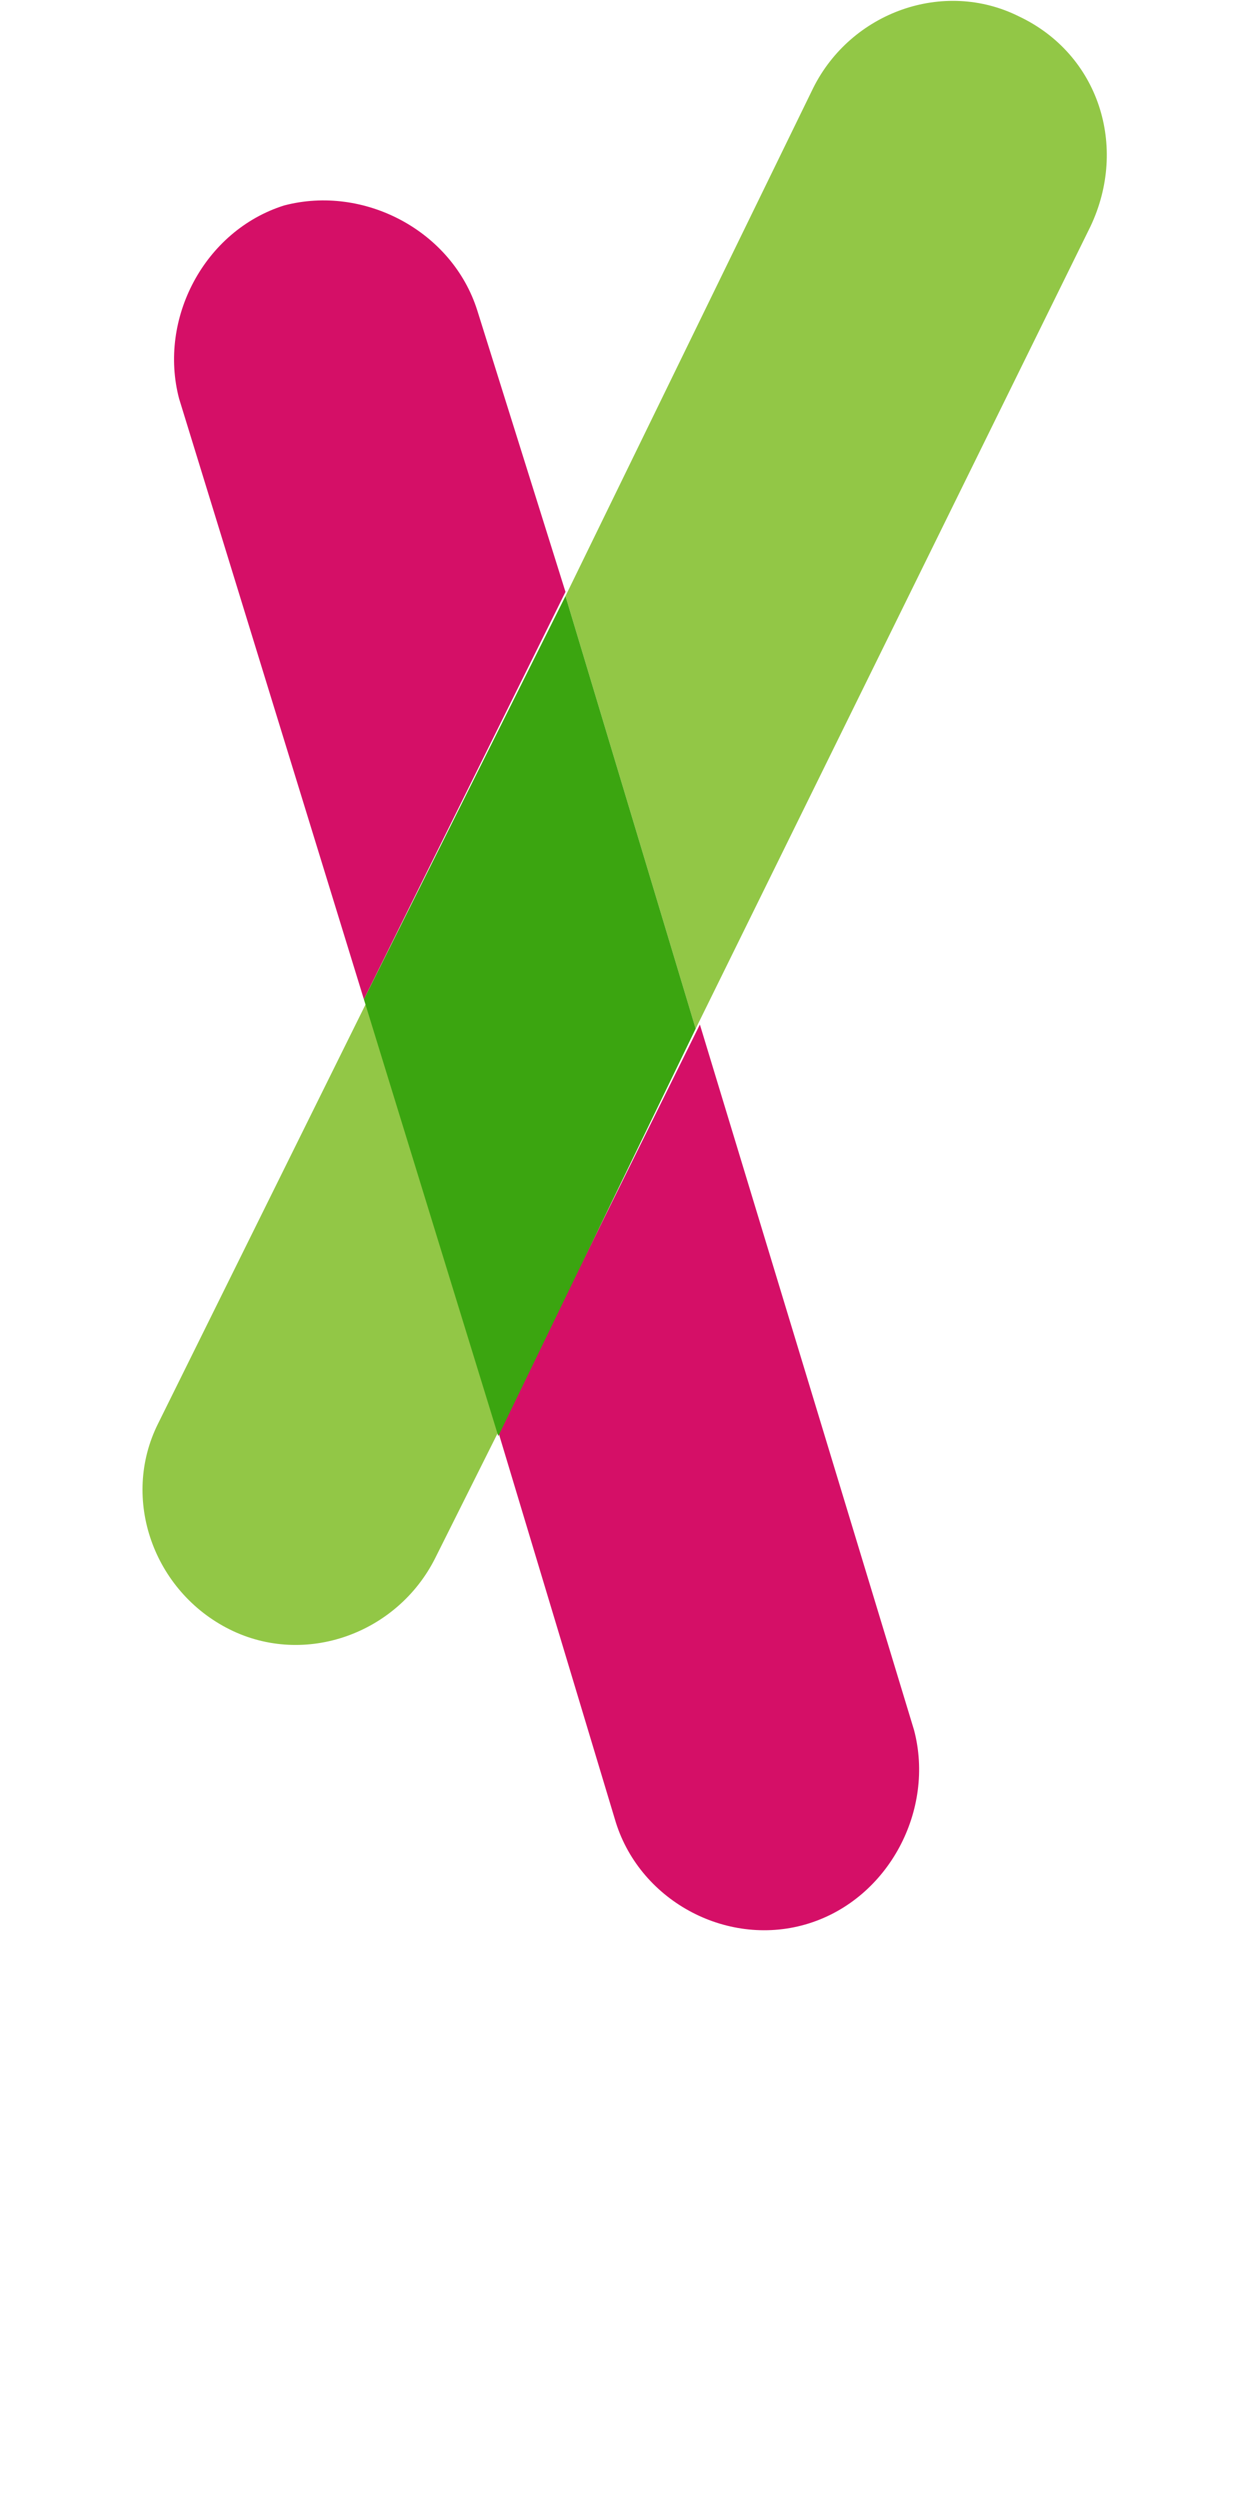 <svg version="1.2" baseProfile="tiny-ps" xmlns="http://www.w3.org/2000/svg" viewBox="0 0 888 2300"
	width="888" height="1776">
	<title>23andMe_logo-svg</title>
	<style>
		tspan { white-space:pre }
		.shp0 { fill: #92c746 }
		.shp1 { fill: #d50f67 }
		.shp2 { fill: #3ba510 }
	</style>
	<g id="Layer">
		<g id="Layer">
			<path id="Layer" class="shp0"
				d="M207.65 919.37L327.42 1317.38L269.47 1433.31C234.69 1502.86 149.69 1533.78 80.14 1499C10.59 1464.22 -20.32 1379.21 14.46 1309.65L207.65 919.37Z" />
			<path id="Layer" class="shp0"
				d="M872.22 208.35L509.02 946.42L389.25 548.4L617.21 80.83C651.99 11.28 736.99 -19.64 806.54 15.14C879.95 49.92 907 134.93 872.22 208.35Z" />
			<path id="Layer" class="shp1"
				d="M327.42 1317.38L512.89 942.55L709.94 1591.74C729.26 1665.16 686.76 1746.31 613.35 1769.49C539.93 1792.68 458.79 1750.17 435.61 1676.75L327.42 1317.38Z" />
			<path id="Layer" class="shp1"
				d="M389.25 544.54L203.78 919.37L33.77 366.78C14.46 293.36 56.96 212.22 130.37 189.03C203.78 169.71 284.92 212.22 308.11 285.64L389.25 544.54Z" />
			<path id="Layer" class="shp2"
				d="M389.25 548.4L509.02 946.42L327.42 1321.24L203.78 919.37L389.25 548.4Z" />
		</g>
	</g>
</svg>
